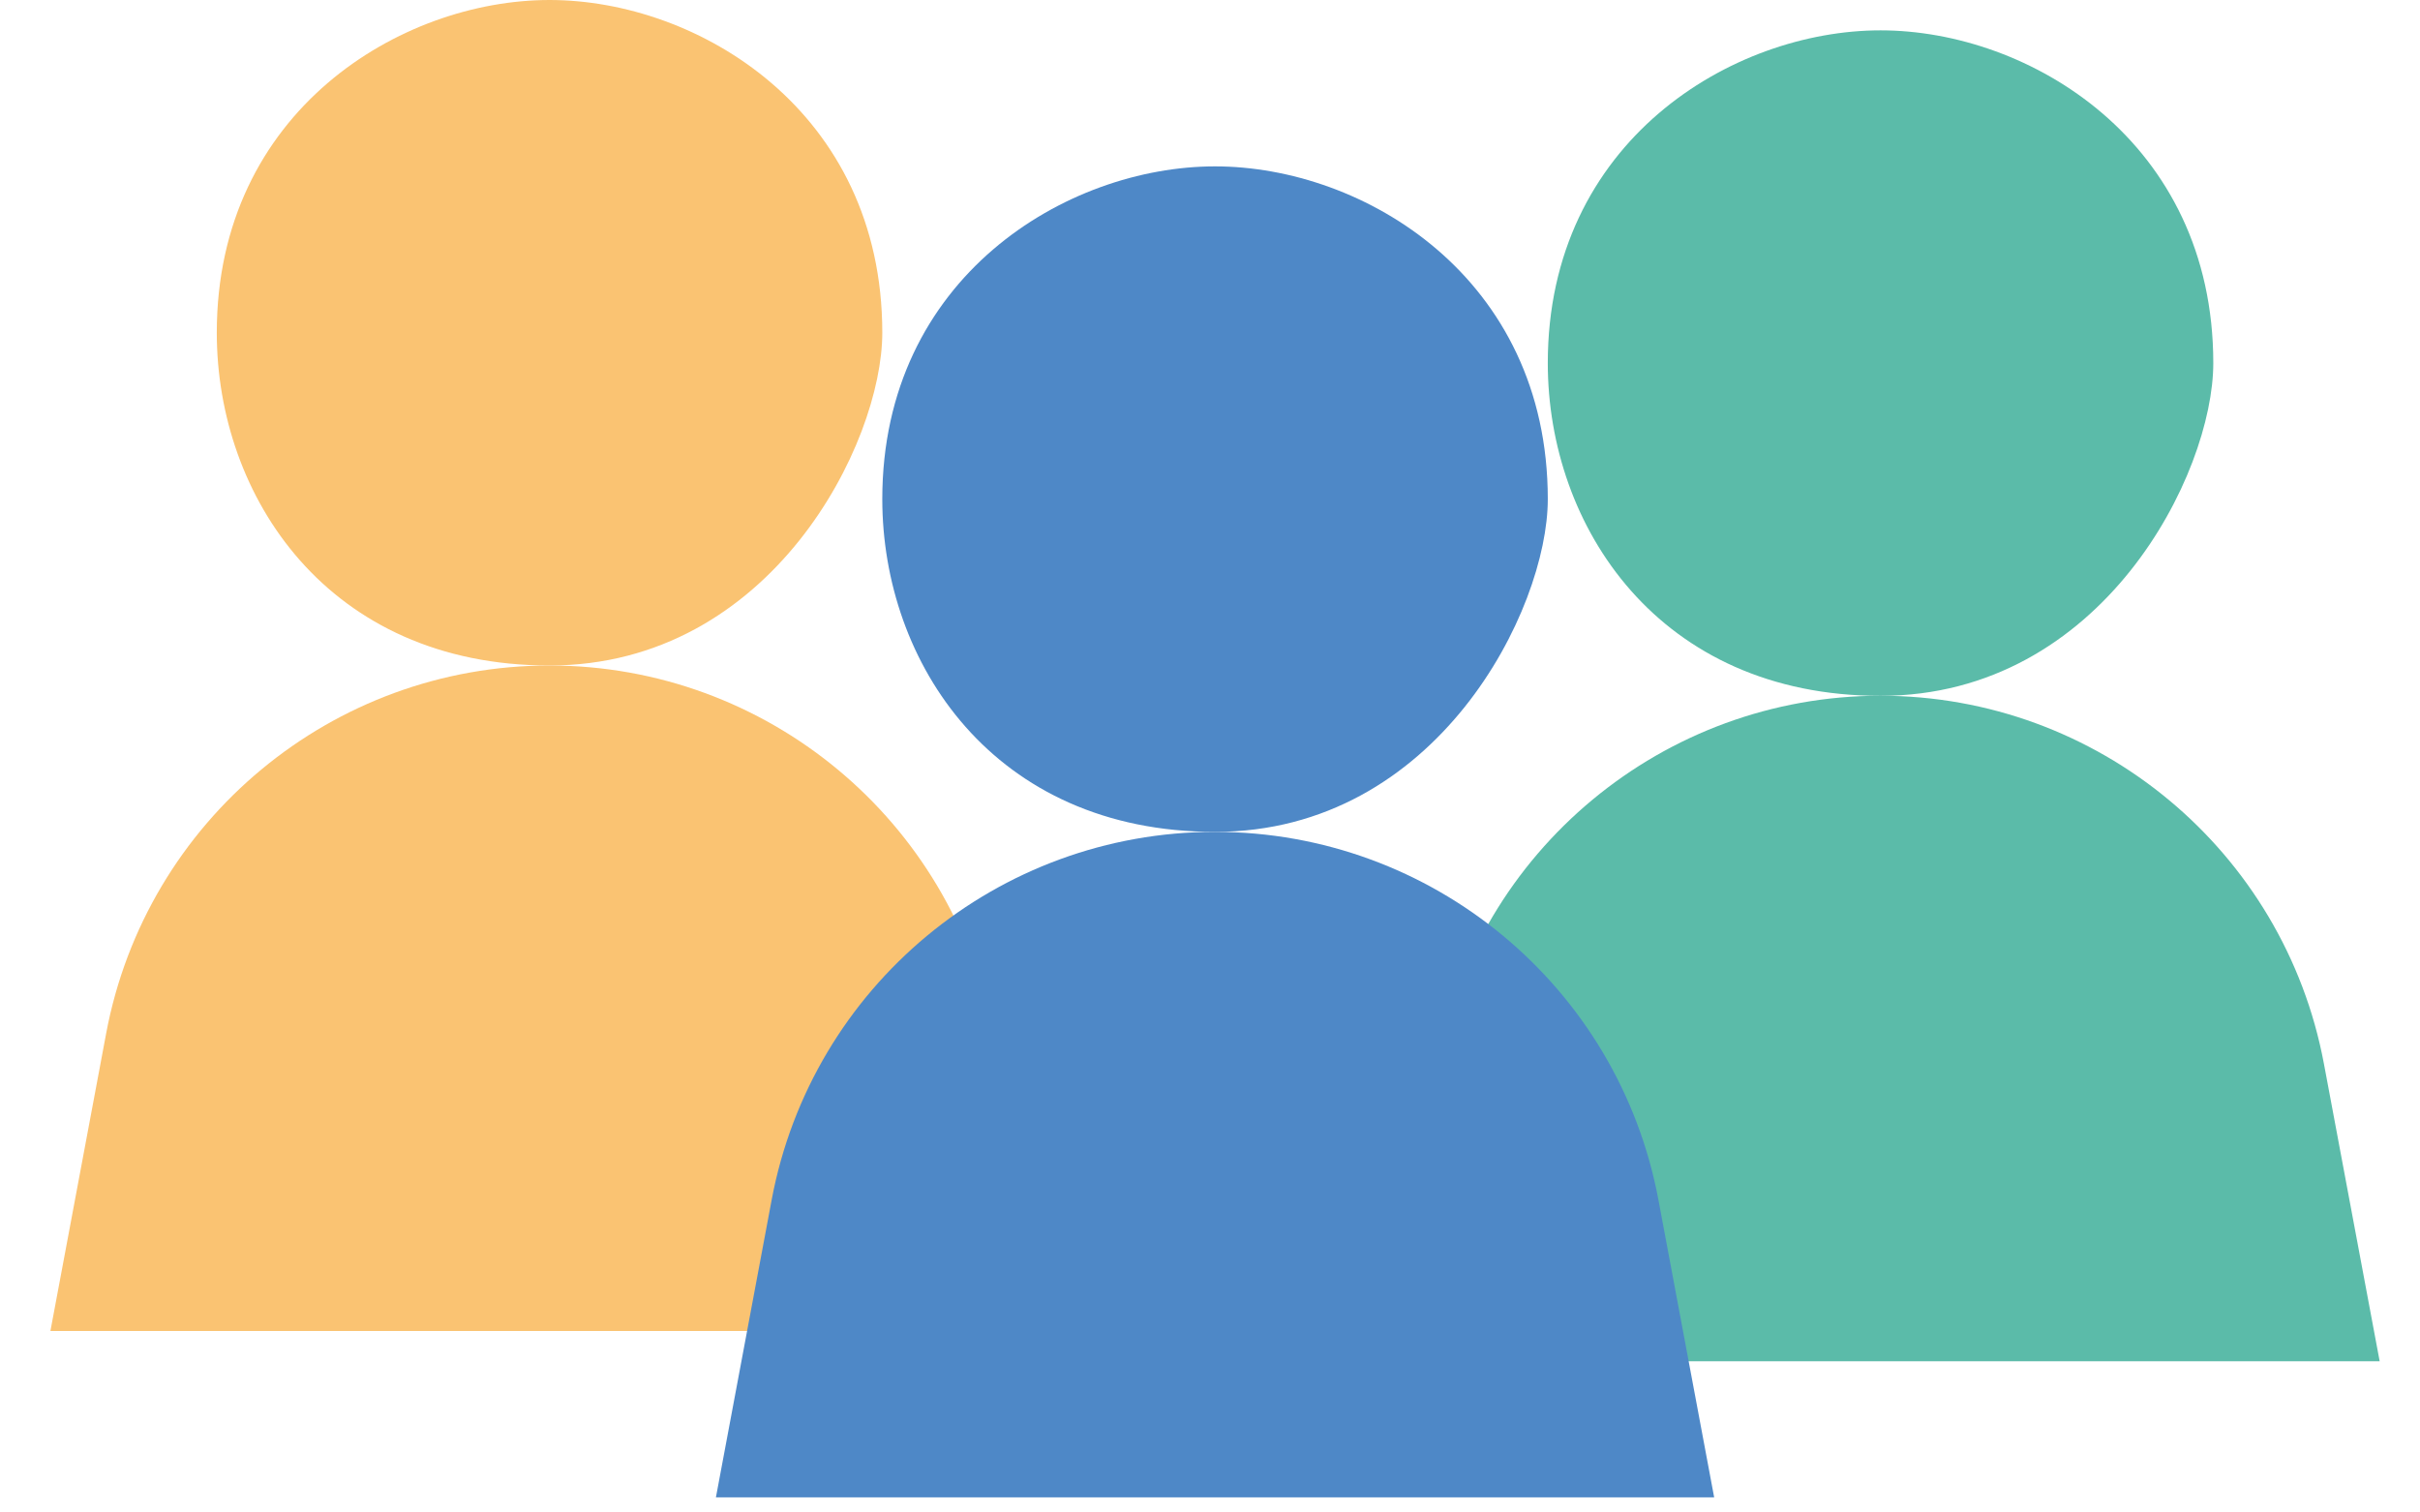 <svg width="24" height="15" viewBox="0 0 24 15" fill="none" xmlns="http://www.w3.org/2000/svg">
<g clip-path="url(#clip0_1713_88192)">
<path d="M8.75 3.3C8.75 4.4 7.65 6.6 5.45 6.6C3.25 6.6 2.15 4.92 2.15 3.3C2.15 1.1 3.977 0 5.45 0C6.922 0 8.75 1.1 8.75 3.3Z" fill="#FAC372"/>
<path d="M10.4 13.2L9.847 10.248C9.45 8.133 7.603 6.6 5.45 6.6C3.297 6.6 1.45 8.133 1.053 10.248L0.5 13.2H10.4Z" fill="#FAC372"/>
<path d="M21.95 3.601C21.95 4.701 20.85 6.901 18.65 6.901C16.45 6.901 15.35 5.22 15.35 3.601C15.35 1.401 17.178 0.301 18.65 0.301C20.123 0.301 21.95 1.401 21.95 3.601Z" fill="#5BBBA9"/>
<path d="M23.6 13.5L23.047 10.549C22.65 8.434 20.802 6.9 18.65 6.9C16.497 6.9 14.65 8.434 14.253 10.549L13.7 13.5H23.6Z" fill="#5BBBA9"/>
<path d="M15.35 4.95C15.35 6.05 14.25 8.25 12.05 8.25C9.85 8.25 8.75 6.57 8.75 4.95C8.75 2.75 10.578 1.65 12.05 1.65C13.523 1.65 15.35 2.75 15.35 4.95Z" fill="#4E88C7"/>
<path d="M17 14.85L16.447 11.899C16.05 9.783 14.203 8.25 12.05 8.25C9.897 8.25 8.05 9.783 7.653 11.899L7.1 14.85H17Z" fill="#4E88C7"/>
</g>
<defs>
<clipPath id="clip0_1713_88192">
<rect width="24" height="15" fill="white"/>
</clipPath>
</defs>
</svg>
